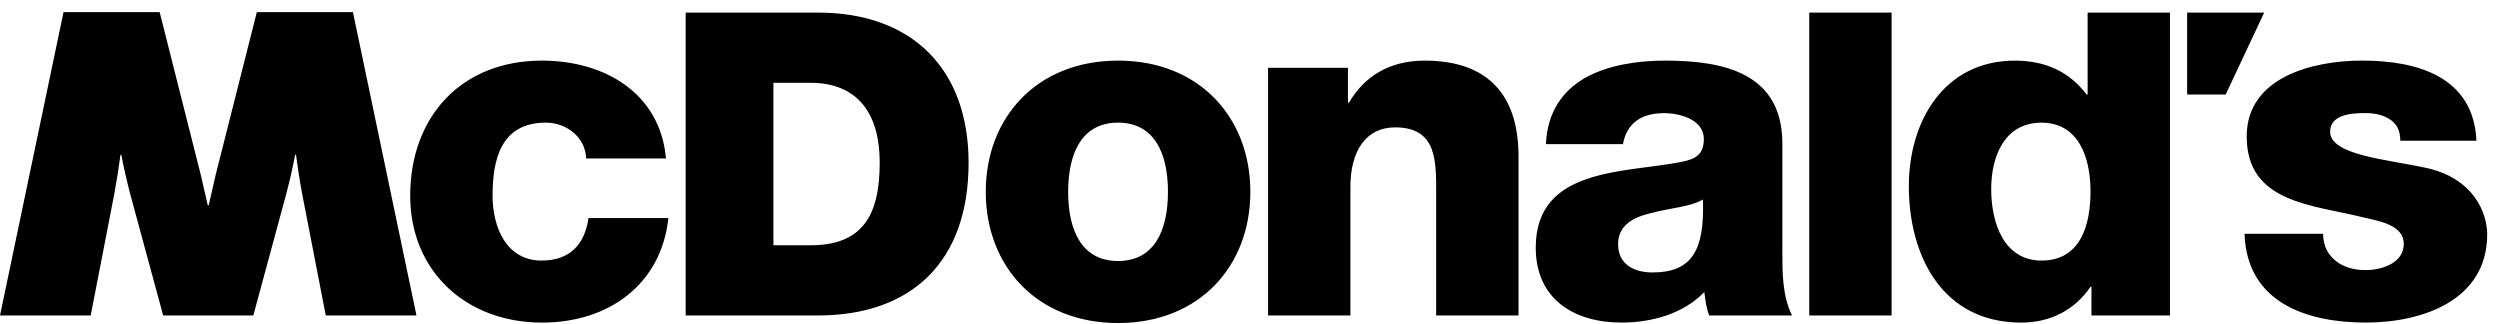 <svg width="193" height="25" viewBox="0 0 193 25" fill="none" xmlns="http://www.w3.org/2000/svg">
<path fill-rule="evenodd" clip-rule="evenodd" d="M41.842 4.679C35.596 4.679 31.667 9.026 31.667 15.104C31.667 20.962 36.007 24.904 41.842 24.904C47.004 24.904 51.041 21.958 51.602 16.837H45.434C45.133 18.864 44.01 20.115 41.804 20.115C39.11 20.115 38.027 17.575 38.027 15.104C38.027 12.454 38.587 9.468 42.141 9.468C43.747 9.468 45.207 10.614 45.247 12.233H51.414C50.968 7.185 46.668 4.679 41.842 4.679ZM109.986 4.679C107.233 4.679 105.298 5.925 104.14 7.93H104.062V5.232H97.894V24.352H104.251V14.424C104.251 11.633 105.472 9.833 107.69 9.833C110.99 9.833 110.871 12.488 110.871 15.102V24.352H117.23V12.082C117.23 9.319 116.457 4.679 109.986 4.679ZM128.545 4.679C126.337 4.679 124.094 5.049 122.372 6.008C120.652 7 119.455 8.622 119.344 11.127H125.291C125.591 9.506 126.712 8.735 128.47 8.735C129.78 8.735 131.536 9.282 131.536 10.719C131.536 11.902 130.937 12.267 129.854 12.49C125.441 13.371 118.559 12.895 118.559 19.117C118.559 23.062 121.476 24.902 125.176 24.902C127.498 24.902 129.931 24.24 131.574 22.547C131.651 23.173 131.723 23.76 131.947 24.352H138.345C137.597 22.842 137.598 21.072 137.598 19.45V11.087C137.598 5.675 133.143 4.679 128.545 4.679H128.545ZM131.463 15.399C131.612 19.343 130.6 21.034 127.572 21.034C126.15 21.034 124.917 20.406 124.917 18.863C124.917 17.35 126.116 16.76 127.536 16.43C128.922 16.062 130.566 15.954 131.462 15.4L131.463 15.399ZM139.673 0.971V24.354H146.031V0.97L139.673 0.971ZM161.165 0.971V7.297H161.086C159.778 5.566 157.945 4.681 155.552 4.681C150.052 4.681 147.362 9.396 147.362 14.368C147.362 19.747 149.943 24.904 156.038 24.904C158.282 24.904 160.153 23.946 161.387 22.141H161.46V24.353H167.522V0.971H161.165ZM157.609 9.469C160.376 9.469 161.387 12.013 161.387 14.774C161.387 17.204 160.714 20.115 157.609 20.115C154.691 20.115 153.721 17.204 153.721 14.59C153.721 12.16 154.691 9.469 157.609 9.469ZM168.848 0.971V7.296H171.824L174.795 0.971H168.848ZM52.932 0.971V24.354H63.14C70.353 24.354 74.775 20.226 74.775 12.566C74.775 5.326 70.419 0.971 63.14 0.971H52.932ZM59.707 6.392H62.564C66.258 6.392 67.914 8.825 67.914 12.548C67.914 16.644 66.579 18.935 62.564 18.935H59.707V6.392ZM4.904 0.938L0 24.353H7.002L8.807 15.054C9 14.027 9.165 12.994 9.3 11.958H9.37C9.481 12.605 9.766 13.887 10.053 14.98L12.597 24.353H19.556L22.096 14.98C22.386 13.887 22.67 12.605 22.779 11.958H22.853C22.915 12.455 23.11 13.857 23.345 15.054L25.149 24.353H32.151L27.247 0.938H19.826L16.852 12.699C16.604 13.61 16.297 15.086 16.111 15.856H16.041C15.852 15.086 15.548 13.61 15.299 12.699L12.325 0.938L4.904 0.938ZM86.316 4.679C80.049 4.679 76.101 9.065 76.101 14.809C76.101 20.554 80.047 24.938 86.315 24.938C92.583 24.938 96.527 20.555 96.527 14.809C96.527 9.065 92.583 4.679 86.316 4.679ZM86.315 9.468C89.063 9.468 90.166 11.749 90.166 14.809C90.166 17.872 89.064 20.15 86.315 20.15C83.565 20.15 82.462 17.872 82.462 14.809C82.462 11.748 83.564 9.468 86.315 9.468ZM182.357 4.677C178.594 4.677 173.445 5.929 173.445 10.535C173.445 15.693 178.557 15.801 182.507 16.797C183.612 17.056 185.571 17.349 185.57 18.824C185.57 20.336 183.834 20.851 182.616 20.851C181.73 20.851 180.965 20.63 180.376 20.187C179.748 19.707 179.343 19.005 179.343 18.05H173.277C173.462 23.394 178.114 24.902 182.654 24.902C186.974 24.902 192.011 23.207 192.011 18.088C192.011 16.503 191.017 13.703 187.14 12.927C184.26 12.305 179.887 11.974 179.887 10.168C179.887 8.84 181.549 8.73 182.58 8.73C183.357 8.73 183.974 8.878 184.491 9.209C185.007 9.541 185.304 10.056 185.304 10.866H191.181C190.961 5.894 186.567 4.677 182.357 4.677Z" fill="black"/>
</svg>
